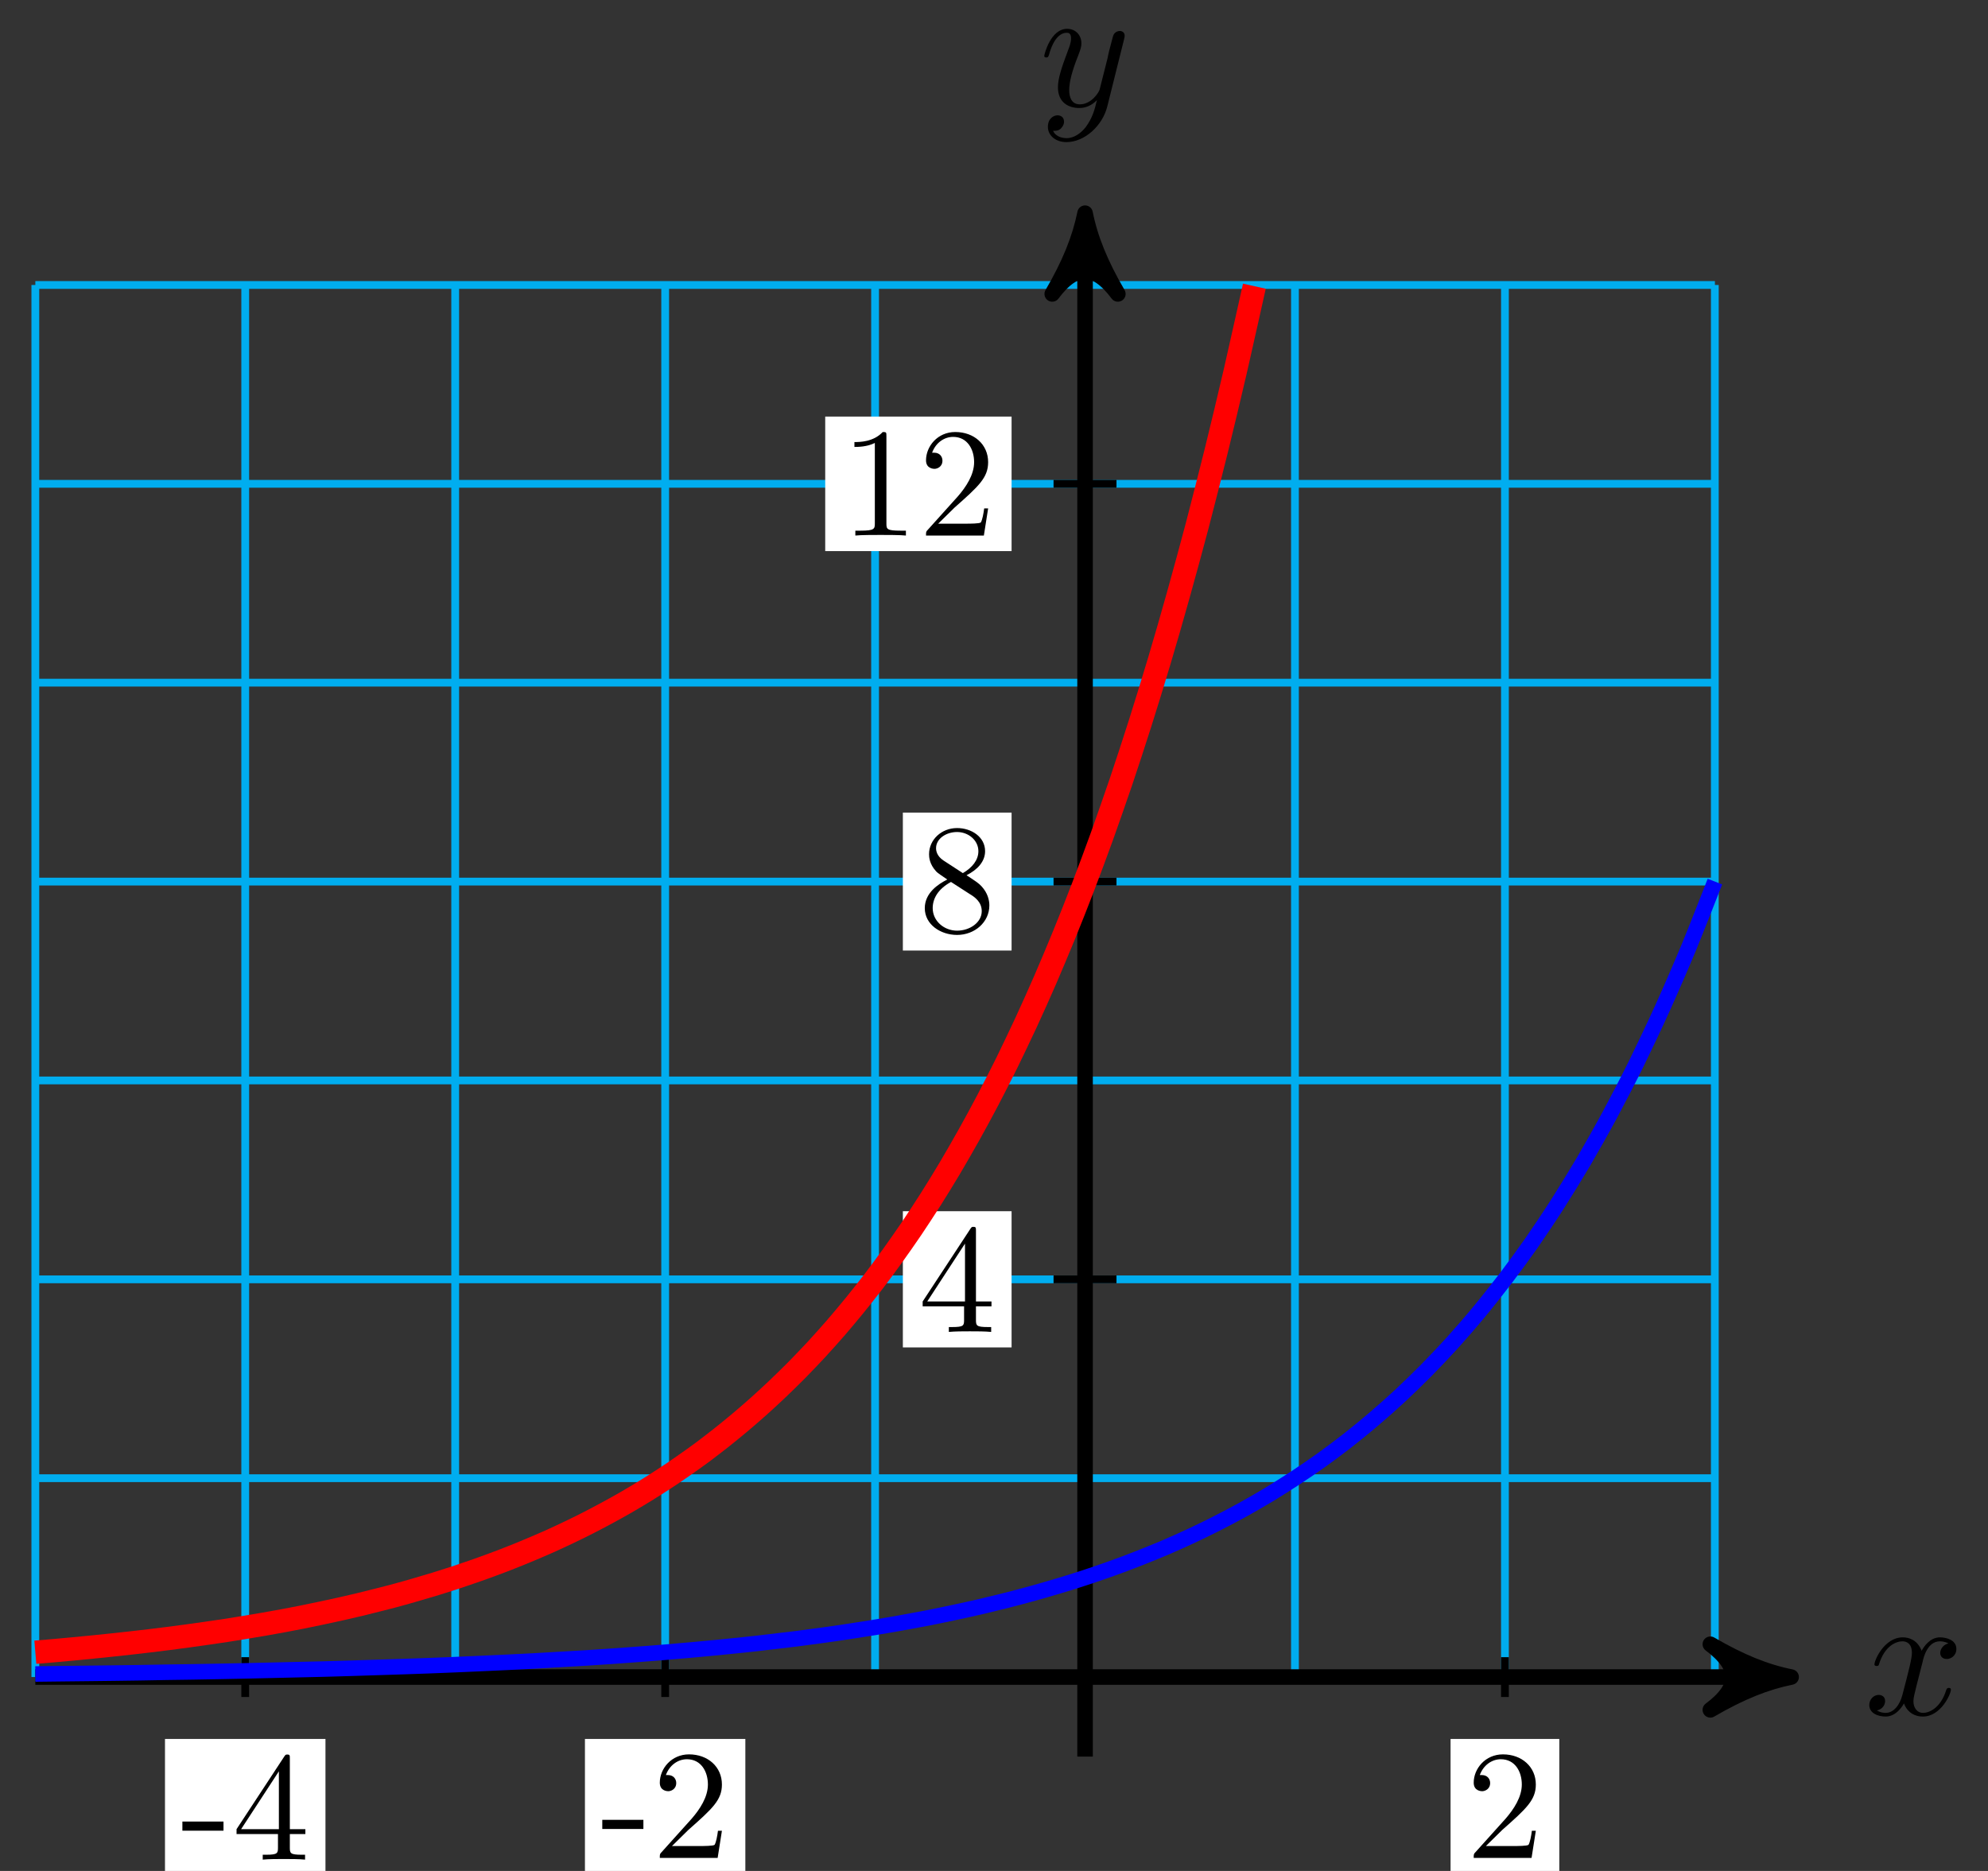 <?xml version="1.0" encoding="UTF-8"?>
<svg xmlns="http://www.w3.org/2000/svg" xmlns:xlink="http://www.w3.org/1999/xlink" width="102pt" height="96pt" viewBox="0 0 102 96" version="1.1">
<rect x="0" y="0" width="102" height="96" fill="#333333" stroke="none"/>
<defs>
<g>
<symbol overflow="visible" id="glyph0-0">
<path style="stroke:none;" d=""/>
</symbol>
<symbol overflow="visible" id="glyph0-1">
<path style="stroke:none;" d="M 3 -2.703 C 3.047 -2.938 3.25 -3.766 3.891 -3.766 C 3.922 -3.766 4.141 -3.766 4.328 -3.656 C 4.078 -3.609 3.906 -3.375 3.906 -3.172 C 3.906 -3.016 4 -2.859 4.25 -2.859 C 4.438 -2.859 4.734 -3.016 4.734 -3.375 C 4.734 -3.844 4.203 -3.969 3.891 -3.969 C 3.375 -3.969 3.062 -3.484 2.953 -3.281 C 2.719 -3.875 2.25 -3.969 1.984 -3.969 C 1.047 -3.969 0.531 -2.812 0.531 -2.578 C 0.531 -2.5 0.625 -2.5 0.641 -2.5 C 0.719 -2.5 0.75 -2.516 0.766 -2.594 C 1.062 -3.547 1.656 -3.766 1.969 -3.766 C 2.141 -3.766 2.453 -3.688 2.453 -3.172 C 2.453 -2.891 2.297 -2.281 1.969 -1.031 C 1.828 -0.469 1.5 -0.094 1.109 -0.094 C 1.062 -0.094 0.859 -0.094 0.656 -0.219 C 0.891 -0.266 1.078 -0.453 1.078 -0.703 C 1.078 -0.938 0.891 -1.016 0.75 -1.016 C 0.484 -1.016 0.266 -0.781 0.266 -0.5 C 0.266 -0.078 0.703 0.094 1.109 0.094 C 1.688 0.094 2.016 -0.531 2.047 -0.578 C 2.156 -0.25 2.469 0.094 3.016 0.094 C 3.938 0.094 4.453 -1.062 4.453 -1.281 C 4.453 -1.375 4.375 -1.375 4.344 -1.375 C 4.266 -1.375 4.25 -1.344 4.219 -1.281 C 3.922 -0.312 3.312 -0.094 3.031 -0.094 C 2.688 -0.094 2.531 -0.391 2.531 -0.688 C 2.531 -0.891 2.594 -1.078 2.688 -1.484 Z M 3 -2.703 "/>
</symbol>
<symbol overflow="visible" id="glyph0-2">
<path style="stroke:none;" d="M 4.359 -3.422 C 4.391 -3.547 4.391 -3.562 4.391 -3.625 C 4.391 -3.781 4.266 -3.859 4.141 -3.859 C 4.047 -3.859 3.906 -3.812 3.828 -3.672 C 3.797 -3.625 3.734 -3.359 3.688 -3.188 C 3.625 -2.953 3.562 -2.719 3.516 -2.469 L 3.109 -0.859 C 3.078 -0.719 2.688 -0.094 2.094 -0.094 C 1.641 -0.094 1.547 -0.5 1.547 -0.828 C 1.547 -1.234 1.688 -1.797 2 -2.578 C 2.141 -2.953 2.172 -3.047 2.172 -3.234 C 2.172 -3.625 1.891 -3.969 1.438 -3.969 C 0.594 -3.969 0.266 -2.656 0.266 -2.578 C 0.266 -2.5 0.344 -2.5 0.375 -2.5 C 0.453 -2.5 0.469 -2.516 0.516 -2.656 C 0.75 -3.5 1.109 -3.766 1.422 -3.766 C 1.484 -3.766 1.641 -3.766 1.641 -3.484 C 1.641 -3.25 1.547 -3.016 1.484 -2.859 C 1.125 -1.906 0.969 -1.391 0.969 -0.969 C 0.969 -0.172 1.531 0.094 2.062 0.094 C 2.406 0.094 2.719 -0.047 2.969 -0.312 C 2.859 0.156 2.75 0.594 2.391 1.078 C 2.156 1.375 1.812 1.641 1.406 1.641 C 1.281 1.641 0.875 1.609 0.719 1.266 C 0.859 1.266 0.984 1.266 1.109 1.156 C 1.188 1.078 1.281 0.953 1.281 0.797 C 1.281 0.516 1.047 0.469 0.953 0.469 C 0.75 0.469 0.453 0.625 0.453 1.062 C 0.453 1.5 0.844 1.844 1.406 1.844 C 2.328 1.844 3.25 1.016 3.5 0.016 Z M 4.359 -3.422 "/>
</symbol>
<symbol overflow="visible" id="glyph1-0">
<path style="stroke:none;" d=""/>
</symbol>
<symbol overflow="visible" id="glyph1-1">
<path style="stroke:none;" d="M 2.203 -1.484 L 2.203 -1.953 L 0.094 -1.953 L 0.094 -1.484 Z M 2.203 -1.484 "/>
</symbol>
<symbol overflow="visible" id="glyph1-2">
<path style="stroke:none;" d="M 3.75 -1.312 L 3.75 -1.562 L 2.953 -1.562 L 2.953 -5.188 C 2.953 -5.344 2.953 -5.391 2.828 -5.391 C 2.75 -5.391 2.734 -5.391 2.672 -5.297 L 0.219 -1.562 L 0.219 -1.312 L 2.344 -1.312 L 2.344 -0.625 C 2.344 -0.328 2.328 -0.25 1.734 -0.25 L 1.562 -0.25 L 1.562 0 C 1.891 -0.031 2.312 -0.031 2.641 -0.031 C 2.984 -0.031 3.406 -0.031 3.734 0 L 3.734 -0.25 L 3.562 -0.25 C 2.969 -0.25 2.953 -0.328 2.953 -0.625 L 2.953 -1.312 Z M 2.391 -1.562 L 0.453 -1.562 L 2.391 -4.531 Z M 2.391 -1.562 "/>
</symbol>
<symbol overflow="visible" id="glyph1-3">
<path style="stroke:none;" d="M 3.578 -1.391 L 3.375 -1.391 C 3.344 -1.141 3.281 -0.797 3.203 -0.672 C 3.141 -0.609 2.625 -0.609 2.453 -0.609 L 1.016 -0.609 L 1.859 -1.438 C 3.094 -2.531 3.578 -2.969 3.578 -3.766 C 3.578 -4.672 2.859 -5.312 1.891 -5.312 C 0.984 -5.312 0.391 -4.578 0.391 -3.859 C 0.391 -3.422 0.797 -3.422 0.828 -3.422 C 0.953 -3.422 1.234 -3.516 1.234 -3.844 C 1.234 -4.047 1.094 -4.25 0.812 -4.25 C 0.75 -4.25 0.734 -4.25 0.703 -4.25 C 0.891 -4.766 1.328 -5.062 1.781 -5.062 C 2.516 -5.062 2.859 -4.422 2.859 -3.766 C 2.859 -3.125 2.453 -2.5 2.016 -2 L 0.484 -0.297 C 0.391 -0.203 0.391 -0.188 0.391 0 L 3.359 0 Z M 3.578 -1.391 "/>
</symbol>
<symbol overflow="visible" id="glyph1-4">
<path style="stroke:none;" d="M 3.641 -1.344 C 3.641 -1.625 3.547 -1.984 3.25 -2.312 C 3.094 -2.484 2.969 -2.562 2.469 -2.891 C 3.031 -3.172 3.422 -3.594 3.422 -4.125 C 3.422 -4.859 2.719 -5.312 1.984 -5.312 C 1.188 -5.312 0.547 -4.719 0.547 -3.969 C 0.547 -3.828 0.562 -3.469 0.906 -3.094 C 0.984 -3 1.281 -2.812 1.484 -2.672 C 1.016 -2.438 0.328 -1.984 0.328 -1.203 C 0.328 -0.359 1.141 0.172 1.984 0.172 C 2.891 0.172 3.641 -0.484 3.641 -1.344 Z M 3.078 -4.125 C 3.078 -3.672 2.766 -3.281 2.281 -3 L 1.297 -3.641 C 0.938 -3.875 0.906 -4.156 0.906 -4.281 C 0.906 -4.766 1.422 -5.109 1.984 -5.109 C 2.562 -5.109 3.078 -4.688 3.078 -4.125 Z M 3.25 -1.047 C 3.25 -0.469 2.641 -0.047 1.984 -0.047 C 1.312 -0.047 0.734 -0.547 0.734 -1.203 C 0.734 -1.672 0.984 -2.172 1.672 -2.547 L 2.641 -1.922 C 2.875 -1.781 3.25 -1.531 3.25 -1.047 Z M 3.25 -1.047 "/>
</symbol>
<symbol overflow="visible" id="glyph1-5">
<path style="stroke:none;" d="M 3.344 0 L 3.344 -0.25 L 3.078 -0.25 C 2.359 -0.25 2.344 -0.328 2.344 -0.625 L 2.344 -5.094 C 2.344 -5.297 2.344 -5.312 2.156 -5.312 C 1.672 -4.797 0.969 -4.797 0.703 -4.797 L 0.703 -4.547 C 0.875 -4.547 1.344 -4.547 1.75 -4.75 L 1.75 -0.625 C 1.75 -0.344 1.734 -0.25 1.016 -0.25 L 0.75 -0.25 L 0.75 0 C 1.031 -0.031 1.734 -0.031 2.047 -0.031 C 2.359 -0.031 3.062 -0.031 3.344 0 Z M 3.344 0 "/>
</symbol>
</g>
</defs>
<g id="surface1">
<path style="fill:none;stroke-width:0.399;stroke-linecap:butt;stroke-linejoin:miter;stroke:rgb(0%,67.839%,93.729%);stroke-opacity:1;stroke-miterlimit:10;" d="M -53.858 0.002 L 32.317 0.002 M -53.858 10.205 L 32.317 10.205 M -53.858 20.408 L 32.317 20.408 M -53.858 30.614 L 32.317 30.614 M -53.858 40.817 L 32.317 40.817 M -53.858 51.024 L 32.317 51.024 M -53.858 61.227 L 32.317 61.227 M -53.858 71.43 L 32.317 71.43 M -53.858 0.002 L -53.858 71.43 M -43.089 0.002 L -43.089 71.43 M -32.316 0.002 L -32.316 71.43 M -21.542 0.002 L -21.542 71.43 M -10.773 0.002 L -10.773 71.43 M 0.001 0.002 L 0.001 71.43 M 10.77 0.002 L 10.77 71.43 M 21.544 0.002 L 21.544 71.43 M 32.313 0.002 L 32.313 71.43 " transform="matrix(1,0,0,-1,55.671,86.052)"/>
<path style="fill:none;stroke-width:0.797;stroke-linecap:butt;stroke-linejoin:miter;stroke:rgb(0%,0%,0%);stroke-opacity:1;stroke-miterlimit:10;" d="M -53.858 0.002 L 35.188 0.002 " transform="matrix(1,0,0,-1,55.671,86.052)"/>
<path style="fill-rule:nonzero;fill:rgb(0%,0%,0%);fill-opacity:1;stroke-width:0.797;stroke-linecap:butt;stroke-linejoin:round;stroke:rgb(0%,0%,0%);stroke-opacity:1;stroke-miterlimit:10;" d="M 1.038 0.002 C -0.259 0.259 -1.552 0.779 -3.107 1.685 C -1.552 0.517 -1.552 -0.518 -3.107 -1.682 C -1.552 -0.776 -0.259 -0.26 1.038 0.002 Z M 1.038 0.002 " transform="matrix(1,0,0,-1,90.861,86.052)"/>
<g style="fill:rgb(0%,0%,0%);fill-opacity:1;">
  <use xlink:href="#glyph0-1" x="95.643" y="87.983"/>
</g>
<path style="fill:none;stroke-width:0.797;stroke-linecap:butt;stroke-linejoin:miter;stroke:rgb(0%,0%,0%);stroke-opacity:1;stroke-miterlimit:10;" d="M 0.001 -4.08 L 0.001 74.078 " transform="matrix(1,0,0,-1,55.671,86.052)"/>
<path style="fill-rule:nonzero;fill:rgb(0%,0%,0%);fill-opacity:1;stroke-width:0.797;stroke-linecap:butt;stroke-linejoin:round;stroke:rgb(0%,0%,0%);stroke-opacity:1;stroke-miterlimit:10;" d="M 1.035 -0.001 C -0.258 0.261 -1.555 0.776 -3.109 1.683 C -1.555 0.519 -1.555 -0.516 -3.109 -1.684 C -1.555 -0.778 -0.258 -0.259 1.035 -0.001 Z M 1.035 -0.001 " transform="matrix(0,-1,-1,0,55.671,11.973)"/>
<g style="fill:rgb(0%,0%,0%);fill-opacity:1;">
  <use xlink:href="#glyph0-2" x="53.312" y="5.448"/>
</g>
<path style="fill:none;stroke-width:0.399;stroke-linecap:butt;stroke-linejoin:miter;stroke:rgb(0%,0%,0%);stroke-opacity:1;stroke-miterlimit:10;" d="M -43.089 1.021 L -43.089 -1.022 " transform="matrix(1,0,0,-1,55.671,86.052)"/>
<path style=" stroke:none;fill-rule:nonzero;fill:rgb(100%,100%,100%);fill-opacity:1;" d="M 16.699 89.227 L 8.465 89.227 L 8.465 96.215 L 16.699 96.215 Z M 16.699 89.227 "/>
<g style="fill:rgb(0%,0%,0%);fill-opacity:1;">
  <use xlink:href="#glyph1-1" x="9.264" y="95.418"/>
  <use xlink:href="#glyph1-2" x="11.918" y="95.418"/>
</g>
<path style="fill:none;stroke-width:0.399;stroke-linecap:butt;stroke-linejoin:miter;stroke:rgb(0%,0%,0%);stroke-opacity:1;stroke-miterlimit:10;" d="M -21.542 1.021 L -21.542 -1.022 " transform="matrix(1,0,0,-1,55.671,86.052)"/>
<path style=" stroke:none;fill-rule:nonzero;fill:rgb(100%,100%,100%);fill-opacity:1;" d="M 38.242 89.227 L 30.012 89.227 L 30.012 96.129 L 38.242 96.129 Z M 38.242 89.227 "/>
<g style="fill:rgb(0%,0%,0%);fill-opacity:1;">
  <use xlink:href="#glyph1-1" x="30.808" y="95.33"/>
  <use xlink:href="#glyph1-3" x="33.462" y="95.33"/>
</g>
<path style="fill:none;stroke-width:0.399;stroke-linecap:butt;stroke-linejoin:miter;stroke:rgb(0%,0%,0%);stroke-opacity:1;stroke-miterlimit:10;" d="M 21.544 1.021 L 21.544 -1.022 " transform="matrix(1,0,0,-1,55.671,86.052)"/>
<path style=" stroke:none;fill-rule:nonzero;fill:rgb(100%,100%,100%);fill-opacity:1;" d="M 80.004 89.227 L 74.426 89.227 L 74.426 96.129 L 80.004 96.129 Z M 80.004 89.227 "/>
<g style="fill:rgb(0%,0%,0%);fill-opacity:1;">
  <use xlink:href="#glyph1-3" x="75.222" y="95.33"/>
</g>
<path style="fill:none;stroke-width:0.399;stroke-linecap:butt;stroke-linejoin:miter;stroke:rgb(0%,0%,0%);stroke-opacity:1;stroke-miterlimit:10;" d="M 1.614 20.408 L -1.616 20.408 " transform="matrix(1,0,0,-1,55.671,86.052)"/>
<path style=" stroke:none;fill-rule:nonzero;fill:rgb(100%,100%,100%);fill-opacity:1;" d="M 51.902 62.148 L 46.324 62.148 L 46.324 69.137 L 51.902 69.137 Z M 51.902 62.148 "/>
<g style="fill:rgb(0%,0%,0%);fill-opacity:1;">
  <use xlink:href="#glyph1-2" x="47.121" y="68.342"/>
</g>
<path style="fill:none;stroke-width:0.399;stroke-linecap:butt;stroke-linejoin:miter;stroke:rgb(0%,0%,0%);stroke-opacity:1;stroke-miterlimit:10;" d="M 1.614 40.817 L -1.616 40.817 " transform="matrix(1,0,0,-1,55.671,86.052)"/>
<path style=" stroke:none;fill-rule:nonzero;fill:rgb(100%,100%,100%);fill-opacity:1;" d="M 51.902 41.695 L 46.324 41.695 L 46.324 48.773 L 51.902 48.773 Z M 51.902 41.695 "/>
<g style="fill:rgb(0%,0%,0%);fill-opacity:1;">
  <use xlink:href="#glyph1-4" x="47.121" y="47.8"/>
</g>
<path style="fill:none;stroke-width:0.399;stroke-linecap:butt;stroke-linejoin:miter;stroke:rgb(0%,0%,0%);stroke-opacity:1;stroke-miterlimit:10;" d="M 1.614 61.227 L -1.616 61.227 " transform="matrix(1,0,0,-1,55.671,86.052)"/>
<path style=" stroke:none;fill-rule:nonzero;fill:rgb(100%,100%,100%);fill-opacity:1;" d="M 51.902 21.375 L 42.34 21.375 L 42.34 28.277 L 51.902 28.277 Z M 51.902 21.375 "/>
<g style="fill:rgb(0%,0%,0%);fill-opacity:1;">
  <use xlink:href="#glyph1-5" x="43.136" y="27.479"/>
  <use xlink:href="#glyph1-3" x="47.121" y="27.479"/>
</g>
<path style="fill:none;stroke-width:0.797;stroke-linecap:butt;stroke-linejoin:miter;stroke:rgb(0%,0%,100%);stroke-opacity:1;stroke-miterlimit:10;" d="M -53.858 0.158 C -53.858 0.158 -52.886 0.17 -52.515 0.174 C -52.14 0.177 -51.542 0.185 -51.167 0.189 C -50.792 0.193 -50.194 0.201 -49.819 0.205 C -49.448 0.213 -48.847 0.22 -48.472 0.224 C -48.101 0.232 -47.499 0.24 -47.128 0.248 C -46.753 0.252 -46.155 0.259 -45.78 0.267 C -45.405 0.275 -44.808 0.287 -44.433 0.291 C -44.062 0.299 -43.46 0.31 -43.089 0.318 C -42.714 0.326 -42.116 0.338 -41.741 0.349 C -41.366 0.357 -40.769 0.369 -40.394 0.381 C -40.023 0.388 -39.421 0.404 -39.05 0.412 C -38.675 0.424 -38.077 0.439 -37.702 0.451 C -37.327 0.463 -36.73 0.478 -36.355 0.494 C -35.983 0.506 -35.382 0.525 -35.007 0.537 C -34.636 0.549 -34.034 0.572 -33.663 0.584 C -33.288 0.599 -32.691 0.623 -32.316 0.638 C -31.941 0.654 -31.343 0.677 -30.968 0.697 C -30.597 0.713 -29.995 0.74 -29.624 0.759 C -29.249 0.775 -28.651 0.806 -28.276 0.826 C -27.901 0.845 -27.304 0.881 -26.929 0.904 C -26.558 0.924 -25.956 0.959 -25.585 0.982 C -25.21 1.009 -24.612 1.049 -24.237 1.072 C -23.862 1.099 -23.265 1.142 -22.89 1.17 C -22.515 1.197 -21.917 1.244 -21.542 1.275 C -21.171 1.306 -20.569 1.357 -20.198 1.392 C -19.823 1.424 -19.226 1.482 -18.851 1.517 C -18.476 1.552 -17.878 1.615 -17.503 1.654 C -17.132 1.693 -16.53 1.759 -16.159 1.806 C -15.784 1.849 -15.187 1.92 -14.812 1.966 C -14.437 2.013 -13.839 2.095 -13.464 2.146 C -13.093 2.197 -12.491 2.283 -12.12 2.341 C -11.745 2.396 -11.144 2.49 -10.773 2.552 C -10.398 2.611 -9.8 2.716 -9.425 2.783 C -9.05 2.849 -8.452 2.963 -8.077 3.033 C -7.706 3.107 -7.105 3.228 -6.734 3.31 C -6.359 3.388 -5.761 3.521 -5.386 3.607 C -5.011 3.697 -4.413 3.841 -4.038 3.935 C -3.667 4.029 -3.066 4.189 -2.694 4.291 C -2.319 4.396 -1.722 4.568 -1.347 4.681 C -0.972 4.791 -0.374 4.978 0.001 5.103 C 0.372 5.224 0.974 5.431 1.345 5.564 C 1.72 5.697 2.321 5.92 2.692 6.068 C 3.067 6.212 3.665 6.459 4.04 6.615 C 4.415 6.775 5.013 7.041 5.388 7.216 C 5.759 7.388 6.36 7.677 6.731 7.869 C 7.106 8.056 7.704 8.373 8.079 8.58 C 8.454 8.787 9.052 9.13 9.427 9.357 C 9.798 9.584 10.399 9.959 10.77 10.205 C 11.145 10.451 11.743 10.857 12.118 11.126 C 12.493 11.392 13.091 11.841 13.466 12.134 C 13.837 12.427 14.438 12.912 14.809 13.232 C 15.184 13.548 15.786 14.08 16.157 14.427 C 16.532 14.775 17.13 15.357 17.505 15.736 C 17.88 16.115 18.477 16.744 18.852 17.158 C 19.224 17.572 19.825 18.259 20.196 18.712 C 20.571 19.161 21.169 19.919 21.544 20.408 C 21.919 20.9 22.517 21.716 22.892 22.251 C 23.263 22.786 23.864 23.681 24.235 24.263 C 24.61 24.849 25.208 25.821 25.583 26.458 C 25.958 27.099 26.556 28.161 26.931 28.857 C 27.302 29.548 27.903 30.708 28.278 31.466 C 28.649 32.224 29.251 33.489 29.622 34.313 C 29.997 35.138 30.595 36.517 30.97 37.419 C 31.345 38.321 32.317 40.817 32.317 40.817 " transform="matrix(1,0,0,-1,55.671,86.052)"/>
<path style="fill:none;stroke-width:1.196;stroke-linecap:butt;stroke-linejoin:miter;stroke:rgb(100%,0%,0%);stroke-opacity:1;stroke-miterlimit:10;" d="M -53.858 1.275 C -53.858 1.275 -53.155 1.334 -52.882 1.357 C -52.612 1.381 -52.175 1.42 -51.905 1.447 C -51.632 1.47 -51.198 1.513 -50.929 1.541 C -50.655 1.568 -50.222 1.611 -49.952 1.642 C -49.679 1.67 -49.245 1.716 -48.972 1.748 C -48.702 1.779 -48.269 1.83 -47.995 1.861 C -47.726 1.892 -47.288 1.947 -47.019 1.982 C -46.745 2.017 -46.312 2.072 -46.042 2.111 C -45.769 2.146 -45.335 2.209 -45.066 2.248 C -44.792 2.287 -44.358 2.349 -44.085 2.392 C -43.816 2.435 -43.382 2.506 -43.108 2.549 C -42.839 2.591 -42.401 2.666 -42.132 2.713 C -41.862 2.759 -41.425 2.838 -41.155 2.888 C -40.882 2.939 -40.448 3.025 -40.179 3.076 C -39.905 3.131 -39.472 3.22 -39.198 3.279 C -38.929 3.334 -38.495 3.427 -38.222 3.49 C -37.952 3.552 -37.515 3.65 -37.245 3.716 C -36.976 3.783 -36.538 3.888 -36.269 3.959 C -35.995 4.025 -35.562 4.142 -35.292 4.213 C -35.019 4.287 -34.585 4.408 -34.312 4.49 C -34.042 4.568 -33.608 4.697 -33.335 4.779 C -33.066 4.861 -32.628 5.002 -32.358 5.088 C -32.089 5.177 -31.651 5.326 -31.382 5.42 C -31.108 5.513 -30.675 5.67 -30.405 5.771 C -30.132 5.869 -29.698 6.037 -29.425 6.146 C -29.155 6.252 -28.722 6.427 -28.448 6.545 C -28.179 6.658 -27.741 6.845 -27.472 6.966 C -27.202 7.087 -26.765 7.291 -26.495 7.42 C -26.222 7.548 -25.788 7.763 -25.519 7.9 C -25.245 8.041 -24.812 8.267 -24.538 8.416 C -24.269 8.56 -23.835 8.802 -23.562 8.959 C -23.292 9.115 -22.855 9.376 -22.585 9.541 C -22.316 9.709 -21.878 9.982 -21.608 10.162 C -21.335 10.337 -20.901 10.63 -20.632 10.822 C -20.358 11.009 -19.925 11.322 -19.651 11.521 C -19.382 11.724 -18.948 12.056 -18.675 12.271 C -18.405 12.486 -17.972 12.837 -17.698 13.068 C -17.429 13.294 -16.991 13.673 -16.722 13.915 C -16.448 14.158 -16.015 14.56 -15.745 14.818 C -15.472 15.076 -15.038 15.505 -14.765 15.779 C -14.495 16.056 -14.062 16.509 -13.788 16.802 C -13.519 17.095 -13.085 17.579 -12.812 17.892 C -12.542 18.204 -12.105 18.724 -11.835 19.056 C -11.562 19.388 -11.128 19.939 -10.858 20.29 C -10.585 20.646 -10.151 21.232 -9.882 21.611 C -9.608 21.986 -9.175 22.611 -8.901 23.013 C -8.632 23.411 -8.198 24.075 -7.925 24.505 C -7.655 24.931 -7.218 25.638 -6.948 26.095 C -6.679 26.552 -6.241 27.306 -5.972 27.79 C -5.698 28.275 -5.265 29.075 -4.995 29.591 C -4.722 30.11 -4.288 30.962 -4.015 31.513 C -3.745 32.064 -3.312 32.974 -3.038 33.56 C -2.769 34.146 -2.331 35.11 -2.062 35.735 C -1.792 36.36 -1.355 37.392 -1.085 38.056 C -0.812 38.72 -0.378 39.817 -0.108 40.524 C 0.165 41.231 0.599 42.403 0.872 43.157 C 1.141 43.907 1.575 45.153 1.849 45.954 C 2.118 46.759 2.556 48.083 2.825 48.938 C 3.095 49.794 3.532 51.204 3.802 52.114 C 4.075 53.024 4.509 54.528 4.778 55.497 C 5.052 56.465 5.485 58.067 5.759 59.098 C 6.028 60.129 6.462 61.836 6.735 62.934 C 7.005 64.032 7.442 65.848 7.712 67.02 C 7.981 68.188 8.688 71.367 8.688 71.367 " transform="matrix(1,0,0,-1,55.671,86.052)"/>
</g>
</svg>
